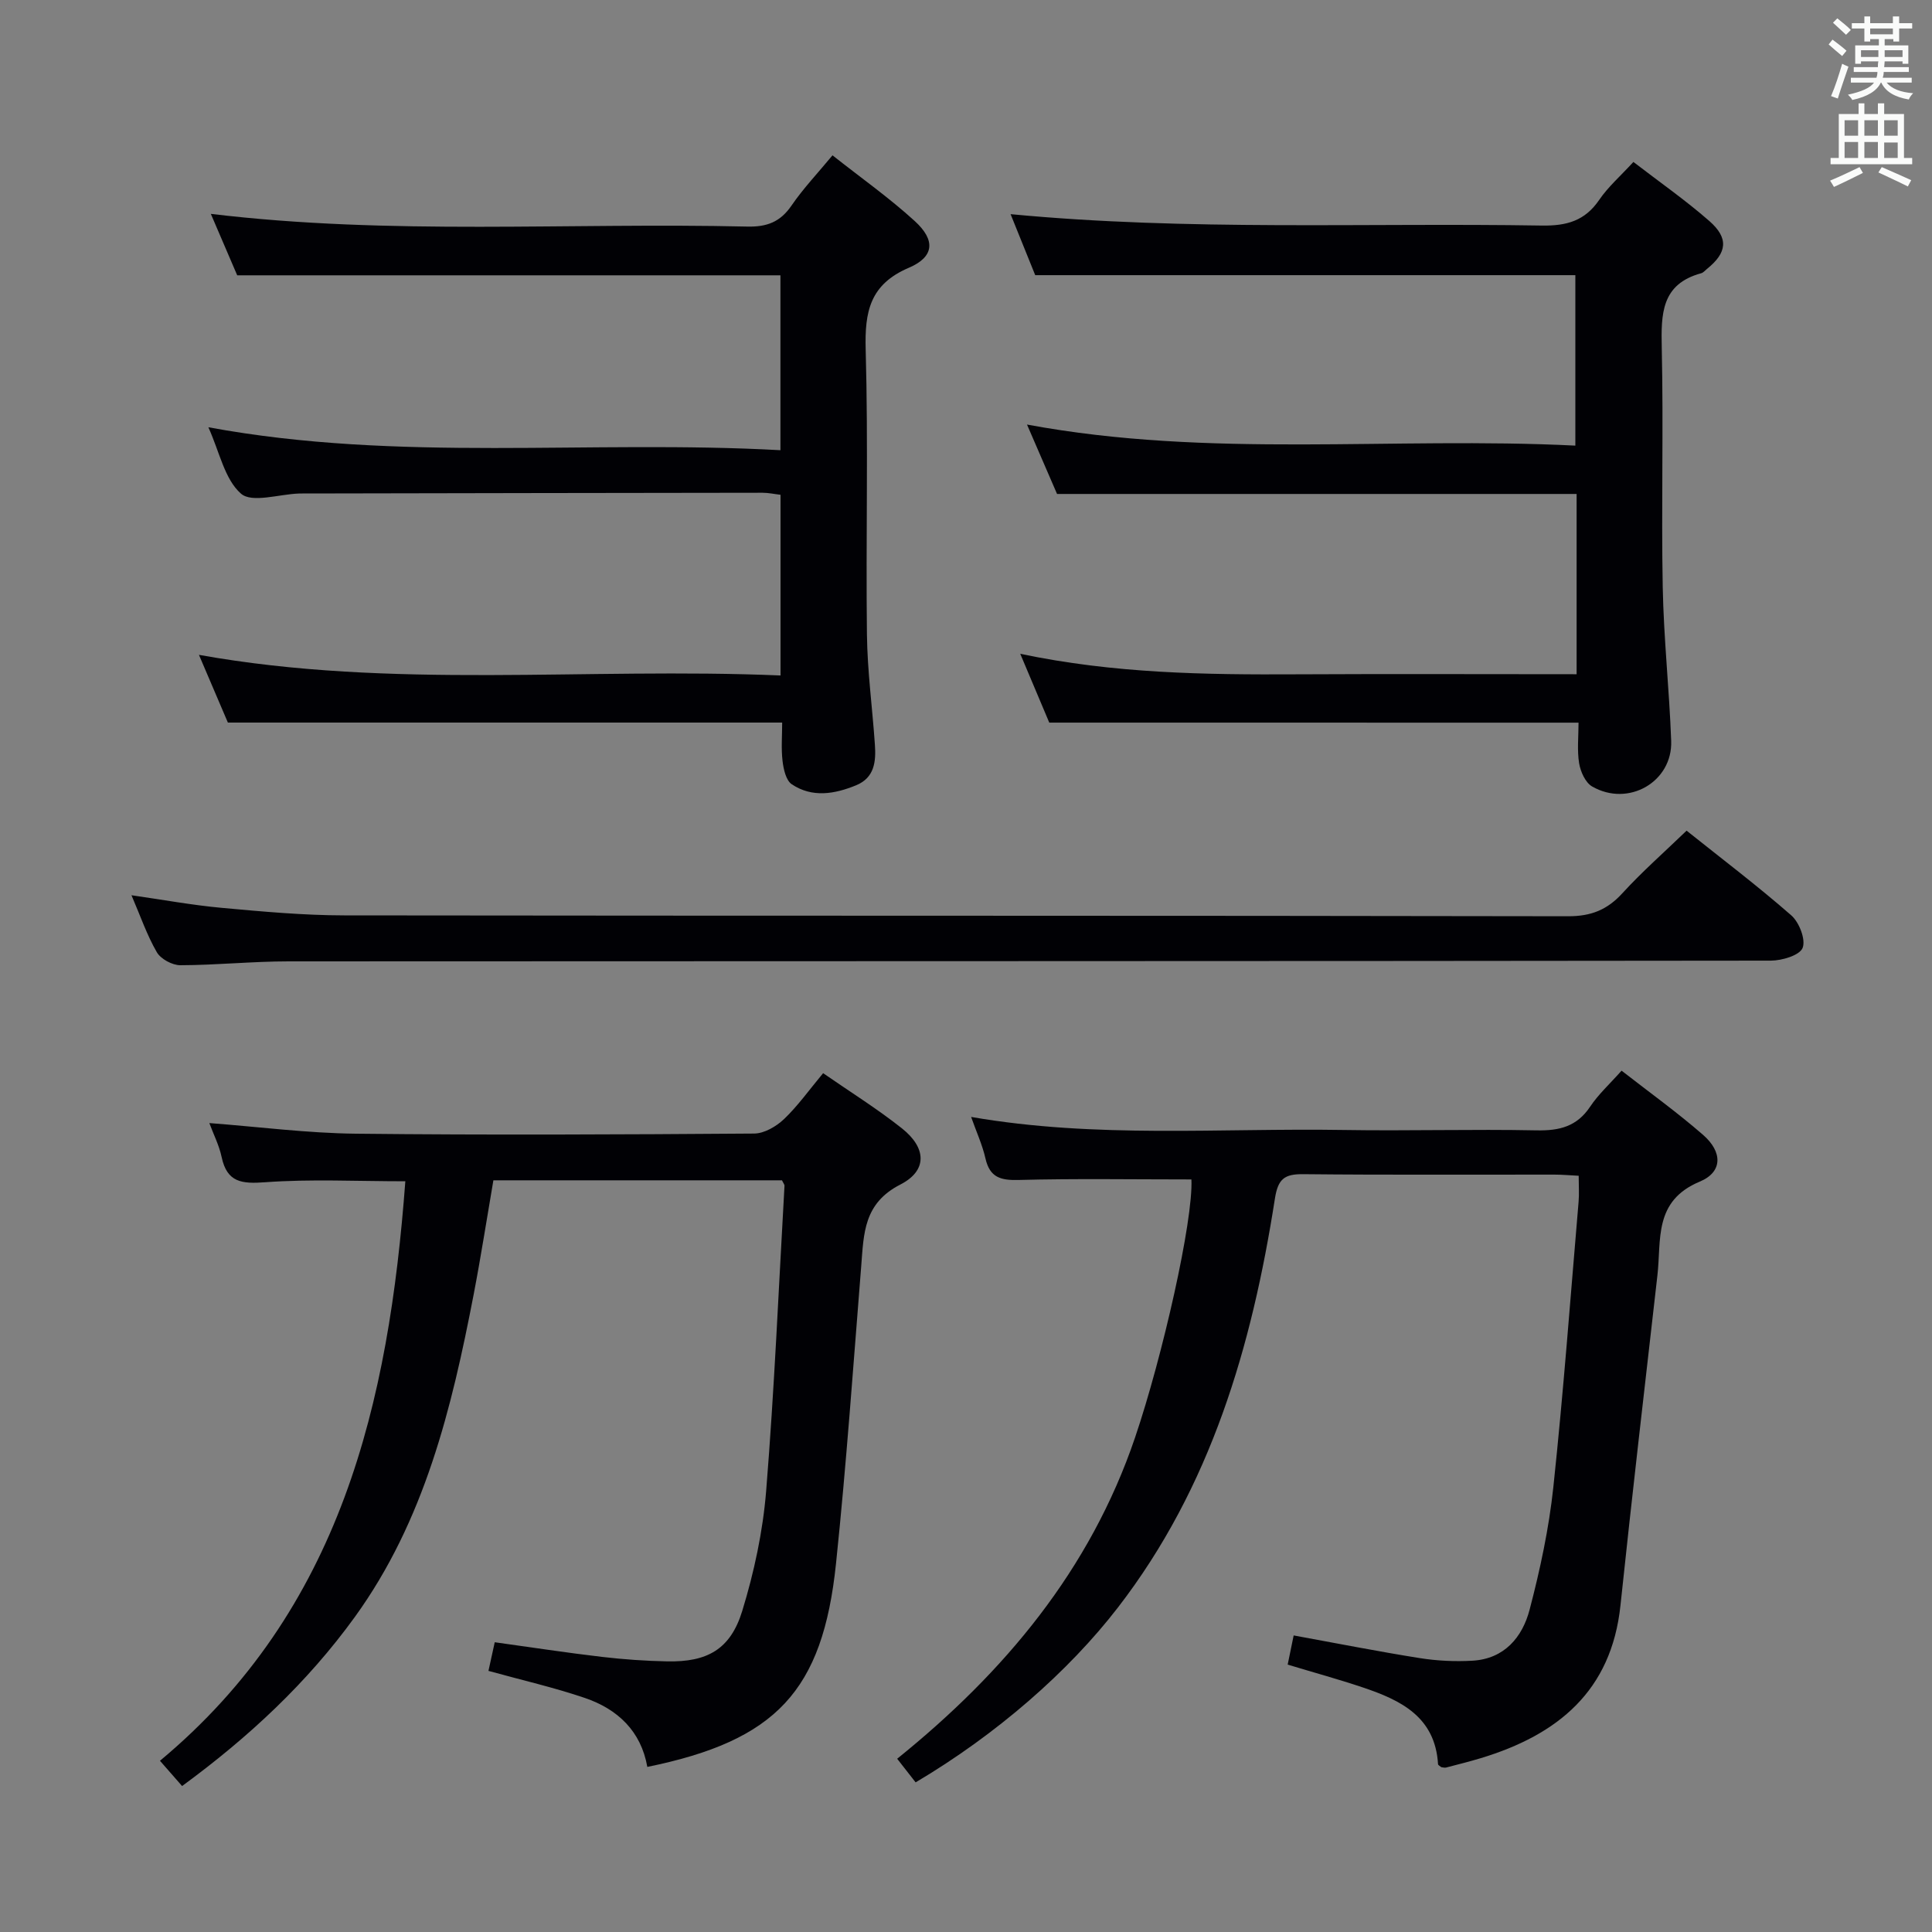 <svg enable-background="new 0 0 400 400" viewBox="0 0 400 400" xmlns="http://www.w3.org/2000/svg"><rect x="0" y="0" width="400" height="400" fill="#808080" stroke="none"/><g fill="#010105"><path d="m246.67 244.19c-12.21 0-24-.2-35.77.11-3.75.1-5.97-.52-6.87-4.45-.64-2.82-1.88-5.51-2.97-8.6 25.89 4.49 51.55 2.28 77.12 2.7 13.32.22 26.66-.19 39.98.08 4.7.09 8.31-.79 11.05-4.89 1.73-2.6 4.12-4.76 6.52-7.47 5.72 4.46 11.52 8.63 16.88 13.3 4.02 3.5 4.11 7.67-.69 9.67-9.61 4.01-7.93 12.06-8.77 19.41-2.59 22.77-5.25 45.54-7.65 68.33-1.87 17.75-13 26.8-28.89 31.62-2.38.72-4.8 1.32-7.21 1.95-.3.08-.65-.04-.98-.07-.24-.21-.68-.41-.69-.63-.59-9.79-7.7-13.24-15.53-15.87-5.01-1.69-10.12-3.08-15.6-4.74.4-1.93.78-3.81 1.24-6.04 8.9 1.62 17.47 3.32 26.09 4.69 3.59.57 7.31.75 10.94.54 6.58-.38 10.33-4.86 11.82-10.57 2.18-8.31 4-16.81 4.91-25.34 2.09-19.66 3.55-39.39 5.23-59.1.14-1.63.02-3.29.02-5.39-1.82-.09-3.43-.24-5.04-.24-17.33-.02-34.66.09-51.98-.09-3.91-.04-5.24.97-5.88 5.1-4.76 30.5-13.22 59.63-32.49 84.61-10.21 13.24-25.1 26.27-41.89 36.21-1.15-1.48-2.34-2.99-3.82-4.89 22.26-17.95 39.96-39.12 49.26-66.53 5.7-16.82 12.05-44.93 11.66-53.41z"/><path d="m83.92 244.57c-10.09 0-19.6-.49-29.01.2-4.87.36-7.91.05-9.03-5.24-.51-2.4-1.67-4.67-2.54-7.01 10.26.78 20.29 2.09 30.33 2.2 27.49.3 54.99.17 82.48-.03 2.09-.02 4.57-1.47 6.17-2.99 2.86-2.73 5.19-6.02 8.1-9.51 5.55 3.85 11.17 7.34 16.32 11.43 5.07 4.02 5.33 8.73-.34 11.63-7.61 3.89-7.56 10.14-8.09 16.83-1.64 20.54-3.08 41.11-5.22 61.61-2.75 26.45-12.45 36.69-39.07 42.13-1.29-7.38-6.13-11.97-12.94-14.28-6.41-2.18-13.05-3.69-19.95-5.6.43-1.94.83-3.79 1.3-5.93 7.6 1.05 14.92 2.18 22.28 3.04 4.45.52 8.95.83 13.43.92 8.29.17 13.09-2.49 15.53-10.43 2.46-8.03 4.27-16.45 4.95-24.81 1.7-21.03 2.6-42.13 3.8-63.2.02-.29-.25-.59-.52-1.16-19.64 0-39.4 0-59.75 0-1.34 7.8-2.57 15.76-4.09 23.67-4.55 23.58-10.15 46.76-24.59 66.73-9.87 13.64-21.98 24.9-35.77 35.01-1.36-1.56-2.61-2.99-4.58-5.23 37.53-31.25 47.38-74.17 50.8-119.98z"/><path d="m161.58 93.21c0-12.82 0-24.57 0-36.21-37.43 0-74.63 0-112.47 0-1.54-3.59-3.42-7.97-5.46-12.72 37.25 4.48 74.18 1.77 111.04 2.63 4.09.1 6.86-.95 9.19-4.36 2.42-3.53 5.4-6.67 8.48-10.39 5.94 4.69 11.78 8.82 17.03 13.61 4.33 3.95 4.07 7.41-1.23 9.67-8.05 3.44-9.15 9.07-8.93 16.93.55 19.64.02 39.32.26 58.97.09 7.63 1.13 15.24 1.65 22.86.24 3.45-.07 6.81-3.88 8.38-4.46 1.83-9.1 2.63-13.34-.21-1.19-.8-1.7-3.11-1.9-4.8-.31-2.6-.08-5.25-.08-7.97-38.34 0-76.24 0-114.76 0-1.83-4.28-3.89-9.12-5.99-14.02 39.97 7.18 80.1 2.56 120.41 4.27 0-12.84 0-24.91 0-37.41-1.23-.14-2.48-.42-3.73-.42-31.33.03-62.66.09-93.99.15-.67 0-1.33-.01-2 .01-4.11.14-9.72 2.01-11.98.03-3.4-2.97-4.44-8.63-6.76-13.75 39.52 7.31 78.77 2.56 118.44 4.75z"/><path d="m217.24 149.61c-1.76-4.18-3.68-8.73-6.01-14.25 19.43 4.1 38.39 4.35 57.39 4.25 19.14-.1 38.27-.02 57.8-.02 0-12.66 0-24.85 0-37.32-35.95 0-71.54 0-107.57 0-1.94-4.47-3.96-9.14-6.22-14.37 37.95 7.05 75.61 2.47 113.53 4.36 0-12.29 0-23.97 0-35.29-37.22 0-74.13 0-111.83 0-1.42-3.52-3.2-7.94-5.1-12.63 36.86 3.51 73.46 1.76 110 2.36 5.13.08 8.91-.97 11.87-5.32 1.85-2.71 4.41-4.94 7.08-7.85 5.35 4.12 10.77 7.9 15.72 12.23 4.07 3.57 3.67 6.57-.49 9.92-.39.31-.75.77-1.19.89-8.29 2.25-8.32 8.44-8.17 15.46.37 16.49-.11 33 .2 49.49.2 10.63 1.36 21.23 1.75 31.86.32 8.49-8.86 13.78-16.37 9.45-1.39-.8-2.4-3.06-2.69-4.8-.44-2.72-.12-5.56-.12-8.41-36.74-.01-72.97-.01-109.58-.01z"/><path d="m349.19 171.98c7.24 5.78 14.67 11.41 21.67 17.53 1.65 1.44 3.04 5.03 2.35 6.75-.62 1.54-4.26 2.62-6.58 2.63-102.29.13-204.59.09-306.88.15-7.48 0-14.95.78-22.42.8-1.66 0-4.04-1.28-4.86-2.69-2.06-3.56-3.41-7.53-5.25-11.8 6.5.93 12.56 2.05 18.68 2.61 8.43.77 16.9 1.55 25.36 1.56 84.47.11 168.93.02 253.4.18 4.78.01 8.12-1.34 11.27-4.8 4.02-4.4 8.54-8.37 13.26-12.92z"/></g><path d="m378.6 9.2.8-1c.9.7 1.9 1.4 2.9 2.3l-.9 1.1c-1.1-.9-2-1.7-2.8-2.4zm.5 10.7c.9-2.1 1.6-4.3 2.3-6.7.4.2.8.4 1.3.6-.7 2.1-1.5 4.3-2.2 6.6zm.4-15.2.9-.9c1 .8 2 1.6 2.8 2.4l-1 1c-1-.9-1.9-1.8-2.7-2.5zm12.5-1.3h1.2v1.4h2.7v1.1h-2.7v2.7h-1.2v-.5h-1.8v1.3h4.9v3.8h-1.2v-.5h-3.7c0 .4-.1.9-.1 1.2h5.1v1h-5.2c0 .5-.1.9-.2 1.2h6v1h-5.2c1.1 1.3 2.9 2 5.5 2.2-.4.4-.7.8-.9 1.3-2.9-.5-4.8-1.6-5.7-3.5h-.1c-.8 1.7-2.7 2.9-5.9 3.6-.2-.4-.6-.8-.9-1.1 2.8-.6 4.6-1.4 5.4-2.5h-4.8v-1h5.3c.1-.3.2-.7.2-1.2h-4.9v-1h5c0-.4 0-.8.1-1.2h-3.6v.5h-1.2v-3.8h4.9v-1.3h-1.8v.5h-1.2v-2.7h-2.6v-1.1h2.6v-1.4h1.2v1.4h4.7v-1.4zm-6.7 8.4h3.6c0-.4 0-.9 0-1.4h-3.6zm1.9-4.7h4.7v-1.2h-4.7zm6.7 3.3h-3.7v1.4h3.7z" fill="#fafbfa"/><path d="m384.7 21.4h1.3v2.2h2.8v-2.2h1.3v2.2h4.1v9.1h1.7v1.3h-16.9v-1.3h1.7v-9.1h4.1v-2.2zm.3 13.2.7 1.2c-1.8.9-3.8 1.9-6 2.9-.2-.4-.5-.8-.8-1.3 2.4-1 4.4-2 6.1-2.8zm-3.1-6.5h2.8v-3.2h-2.8zm0 4.6h2.8v-3.3h-2.8zm4.1-4.6h2.8v-3.2h-2.8zm0 4.6h2.8v-3.3h-2.8zm3.6 1.9c2.1.9 4.1 1.8 6.1 2.7l-.7 1.3c-2.2-1.1-4.2-2-6.1-2.9zm3.3-9.7h-2.8v3.2h2.8zm-2.8 7.8h2.8v-3.2h-2.8z" fill="#fafbfa"/></svg>